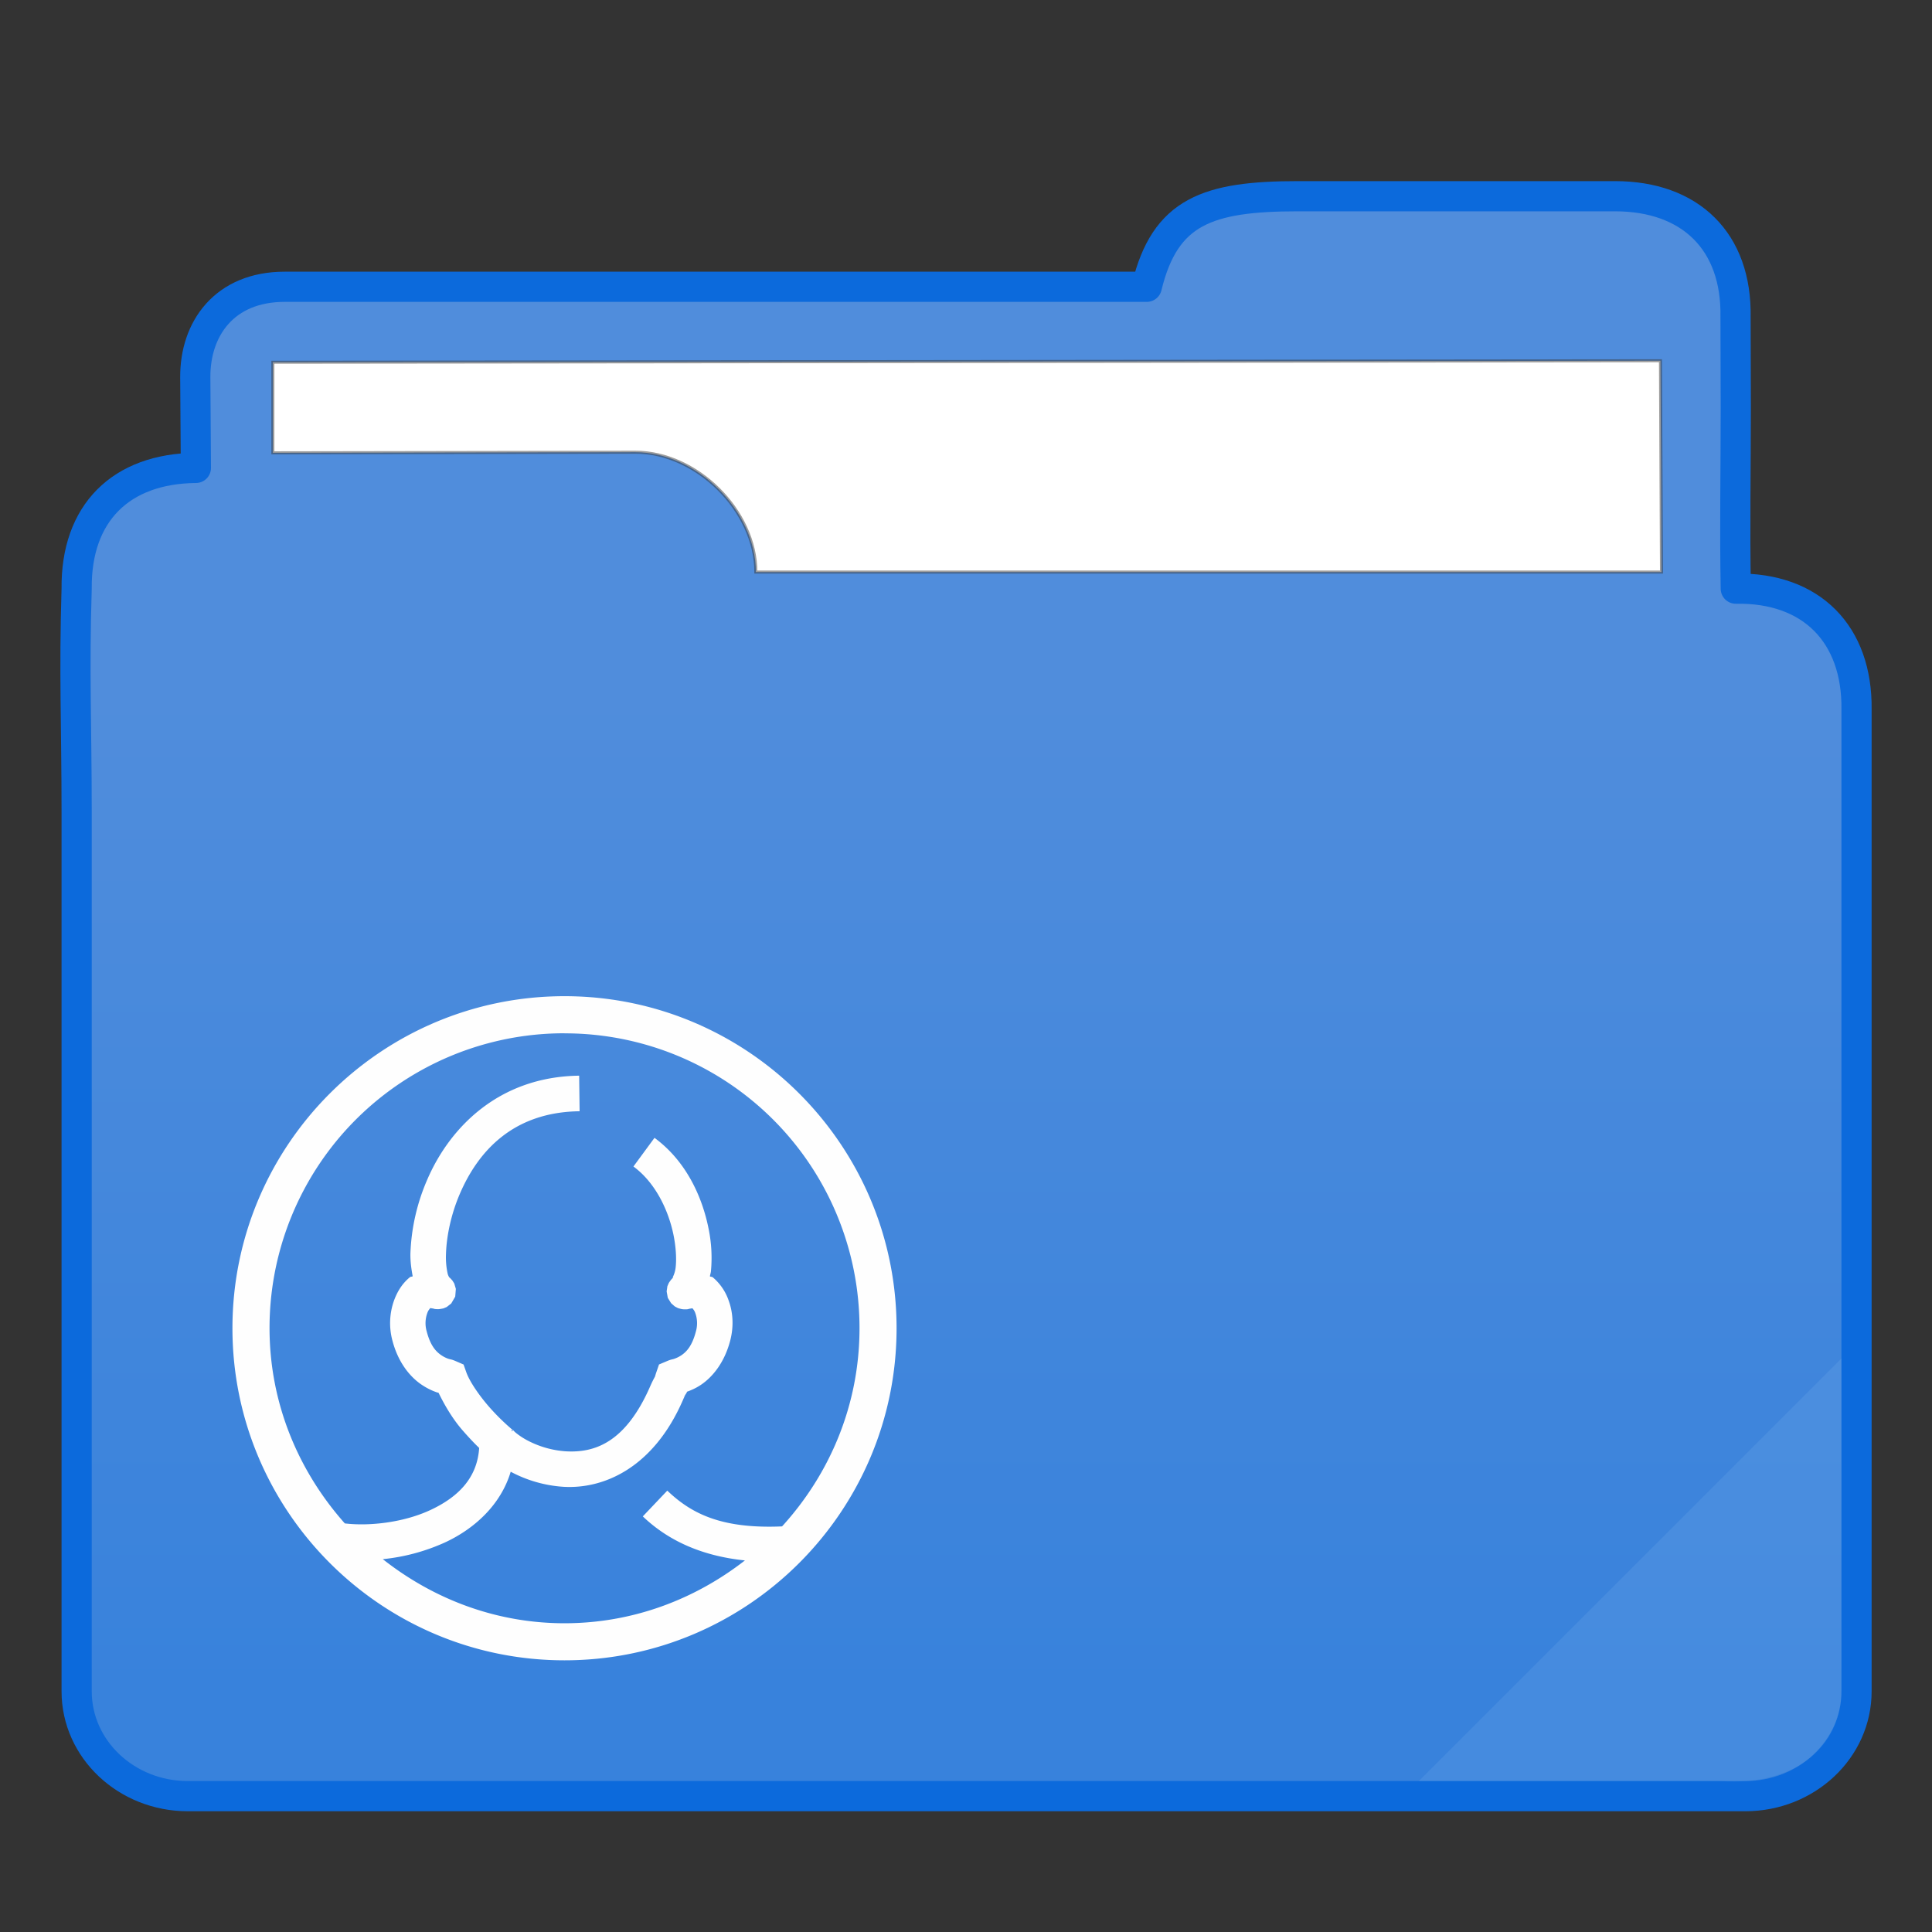 <?xml version="1.0" encoding="UTF-8" standalone="no"?>
<svg
   xmlns:dc="http://purl.org/dc/elements/1.1/"
   xmlns:cc="http://creativecommons.org/ns#"
   xmlns:rdf="http://www.w3.org/1999/02/22-rdf-syntax-ns#"
   xmlns:svg="http://www.w3.org/2000/svg"
   xmlns="http://www.w3.org/2000/svg"
   xmlns:xlink="http://www.w3.org/1999/xlink"
   xmlns:sodipodi="http://sodipodi.sourceforge.net/DTD/sodipodi-0.dtd"
   xmlns:inkscape="http://www.inkscape.org/namespaces/inkscape"
   width="64"
   height="64"
   version="1.1"
   id="svg19"
   sodipodi:docname="folder-image-people.svg">
  <rect width="100%" height="100%" fill="#333333" stroke="none"/>
  <sodipodi:namedview
     pagecolor="#ffffff"
     bordercolor="#666666"
     borderopacity="1"
     objecttolerance="10"
     gridtolerance="10"
     guidetolerance="10"
     inkscape:pageopacity="0"
     inkscape:pageshadow="2"
     inkscape:window-width="640"
     inkscape:window-height="480"
     id="namedview21" />
  <defs
     id="defs8">
    <linearGradient
       id="a">
      <stop
         offset="0"
         stop-color="#3882dc"
         id="stop2" />
      <stop
         offset="1"
         stop-color="#508ddc"
         id="stop4" />
    </linearGradient>
    <linearGradient
       xlink:href="#a"
       id="b"
       x1="414.571"
       y1="539.798"
       x2="414.571"
       y2="506.798"
       gradientUnits="userSpaceOnUse" />
  </defs>
  <path
     d="M427.571 490.298c-2.998 0-4.406.5-5.012 3h-28.558c-1.999 0-2.971 1.393-2.961 3l.02 3c-2.489.022-3.976 1.5-3.95 4-.087 2.8 0 4.513 0 7.425v29.099c-.002 1.921 1.65 3.476 3.684 3.476h51.593c2.035-.002 3.687-1.557 3.684-3.477V507.298c.03-2.5-1.5-4.046-4-4-.037-2 0-4 0-6l-.008-3c.045-2.5-1.492-4-3.992-4z"
     transform="translate(-384.571 -483.798)"
     clip-rule="evenodd"
     fill="url(#b)"
     fill-rule="evenodd"
     stroke="#0c6adc"
     stroke-linecap="round"
     stroke-linejoin="round"
     id="path10" />
  <path
     d="M9.039 12v3l12.006-.02c2.03-.004 3.994 1.934 3.994 3.97h30l-.034-7z"
     fill="#fff"
     stroke="#383838"
     stroke-width=".1"
     stroke-opacity=".49"
     id="path12" />
  <path
     d="M61 45L47 59h10c2.526.172 4-1.194 4-3z"
     fill="#dfffff"
     fill-opacity=".078"
     id="path14" />
  <g
     transform="scale(1.1 1.1) translate(6 29)"
     id="g2522">
    <path
       d="M11 1C5.484 1 1 5.484 1 11s4.484 10 10 10 10-4.484 10-10S16.516 1 11 1zm0 1.119A8.874 8.874 0 0 1 19.884 11c0 2.307-.894 4.389-2.332 5.967-1.845.08-2.742-.396-3.457-1.077l-.737.776c.7.668 1.678 1.182 3.075 1.326-1.504 1.17-3.375 1.892-5.433 1.892-2.078 0-3.96-.739-5.472-1.93a5.965 5.965 0 0 0 1.882-.508c.884-.412 1.672-1.131 1.97-2.125a3.91 3.91 0 0 0 1.578.453c1.23.077 2.72-.577 3.603-2.6a4.1 4.1 0 0 1 .08-.175c.005-.005 0 .004-.016.026-.016.023-.069.078-.061.07a1.02 1.02 0 0 0 .113-.151c.008-.017.008-.022.013-.033.121-.044.268-.105.427-.213.343-.233.7-.663.873-1.326.118-.452.075-.87-.042-1.193a1.587 1.587 0 0 0-.478-.709c-.038-.03-.056-.011-.091-.032.006-.05.023-.094.03-.146a4.35 4.35 0 0 0-.075-1.313c-.192-.948-.675-2.017-1.624-2.713l-.634.863c.658.483 1.054 1.311 1.207 2.064.076.376.092.728.064.976-.028.25-.15.36-.048.285a.46.46 0 0 0-.08.075c-.021.022-.078.106-.078.106l-.043.1-.022.156.035.194.1.161.11.097.094.049s.091.028.12.032a.387.387 0 0 0 .068.006c.134.004.126-.011.152-.016.037-.006.066-.01.097-.017.033.045.058.063.087.146a.9.9 0 0 1 .017.556c-.116.445-.288.613-.437.715a.935.935 0 0 1-.217.107c-.067.023-.081.01-.242.08l-.214.09-.077.224c-.03.086-.037.119-.045.142a3.363 3.363 0 0 0-.142.288c-.754 1.727-1.7 2.014-2.559 1.96a2.895 2.895 0 0 1-1.145-.33 2.127 2.127 0 0 1-.355-.236c-.08-.067-.11-.14-.075-.058l-.055.022.036-.048a6.763 6.763 0 0 1-.68-.666c-.31-.351-.613-.789-.71-1.074l-.079-.223L7.747 12c-.16-.071-.175-.057-.243-.08a.907.907 0 0 1-.213-.107c-.149-.102-.324-.27-.44-.715a.895.895 0 0 1 .017-.556c.03-.084.057-.105.09-.15.031.006.064.01.097.017.023.005.012.014.126.017.015 0 .033 0 .059-.004.025-.002.112-.02.113-.02l.1-.042.136-.106.12-.207.019-.233-.048-.162-.055-.087s-.056-.065-.075-.081c-.038-.033-.058-.045-.074-.055.095.06.036.05.004-.078a2.296 2.296 0 0 1-.049-.588c.014-.502.14-1.168.417-1.811.554-1.287 1.606-2.462 3.607-2.487l-.014-1.071c-2.434.031-3.91 1.583-4.576 3.134a6.111 6.111 0 0 0-.505 2.209c-.006.258.028.48.068.698-.034.02-.053.002-.09.033-.194.16-.36.385-.476.708a2.025 2.025 0 0 0-.045 1.193c.173.664.53 1.093.873 1.326.172.117.334.19.46.233.043.015.022.004.058.017.204.42.456.83.744 1.154.174.198.333.367.478.505-.058.903-.628 1.478-1.468 1.87-.816.38-1.845.491-2.578.403-1.393-1.568-2.267-3.612-2.267-5.88a8.874 8.874 0 0 1 8.884-8.88z"
       fill="#fefefe"
       id="path16" />
  </g>
</svg>
